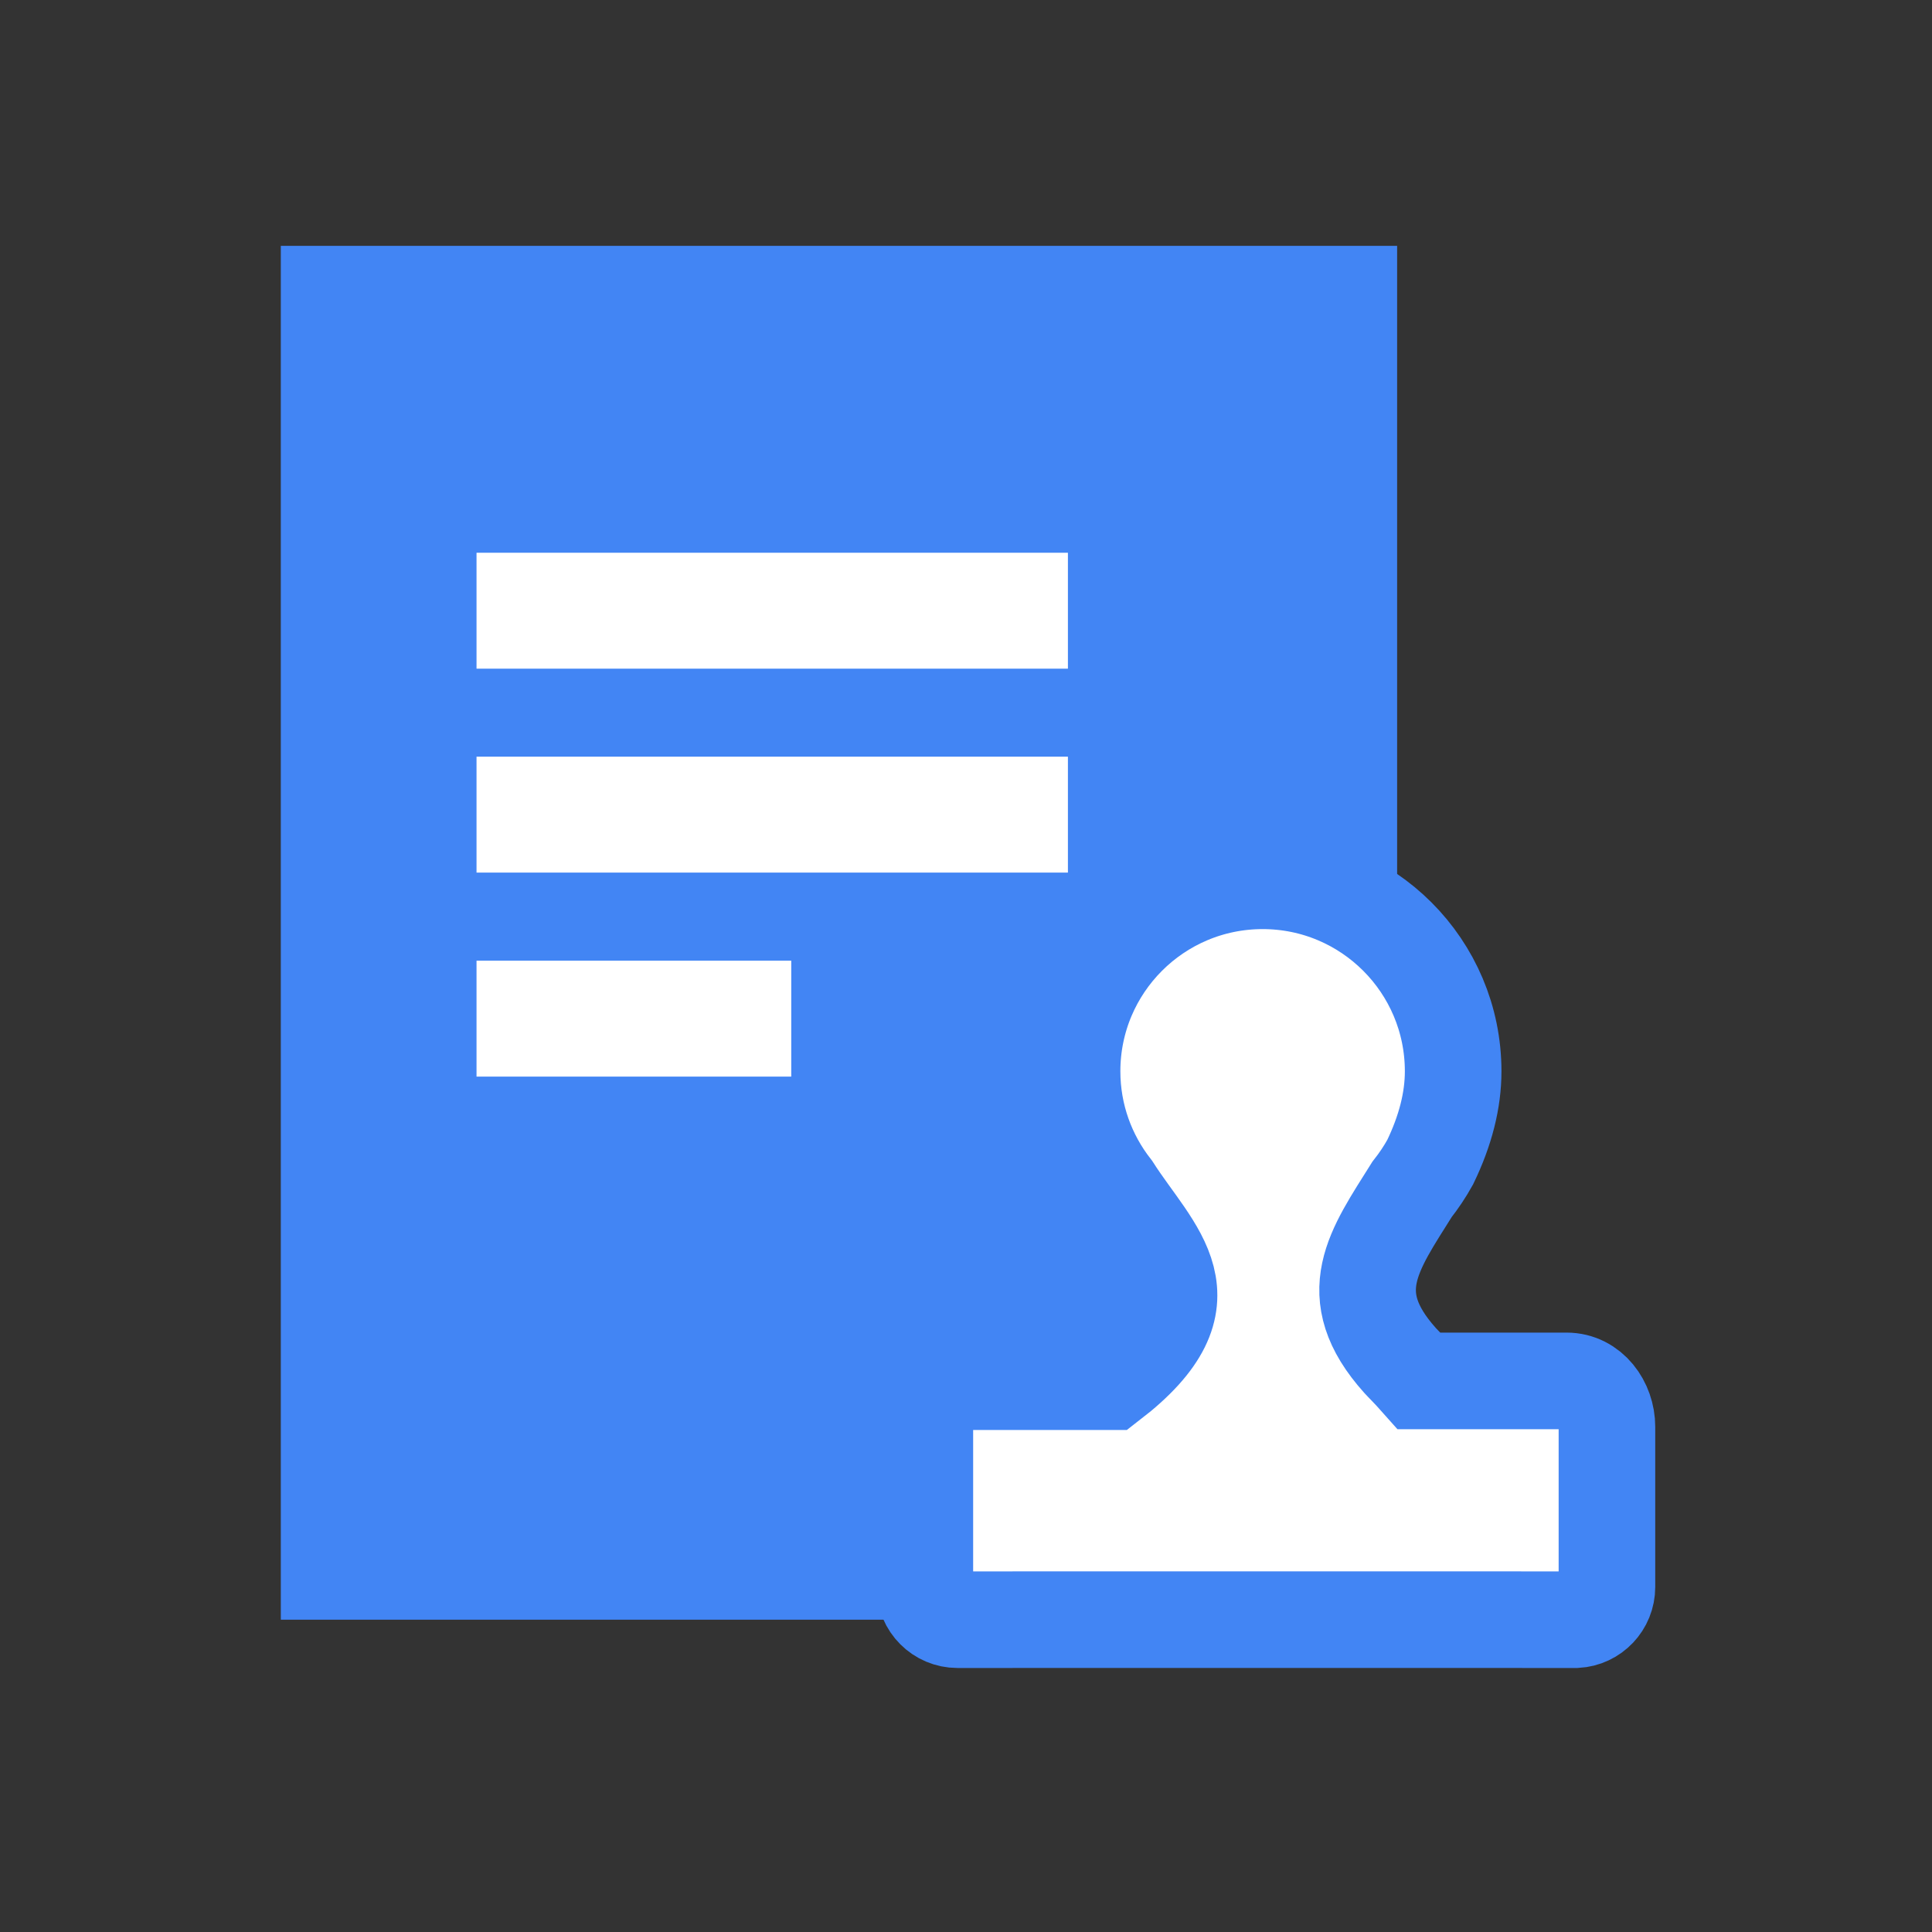 <?xml version="1.0" encoding="UTF-8"?>
<svg width="20px" height="20px" viewBox="0 0 20 20" version="1.1" 
    xmlns="http://www.w3.org/2000/svg" 
    xmlns:xlink="http://www.w3.org/1999/xlink">
    <rect x="0" y="0" width="20" height="20" fill="#333333" stroke="none"/>
    <!-- Generator: Sketch 54.1 (76490) - https://sketchapp.com -->
    <title>审批节点</title>
    <desc>Created with Sketch.</desc>
    <g id="审批节点" stroke="none" stroke-width="1" fill="none" fill-rule="evenodd">
        <g id="编组-40">
            <rect id="矩形复制-33" x="0" y="0" width="20" height="20"></rect>
            <g id="编组-66复制-4" transform="translate(1.953, 1.878)">
                <g id="编组-74">
                    <rect id="矩形复制-70" x="0" y="0" width="16" height="16"></rect>
                    <g id="编组-73" transform="translate(0.954, 0.667)">
                        <rect id="矩形复制-71" fill="#4285F4" x="-1.21147536e-12" y="4.08562073e-14" width="11.556" height="14.222"></rect>
                        <path d="M11.784,11.75 C11.673,11.625 11.622,11.578 11.586,11.538 C10.97,10.851 11.317,10.396 11.71,9.768 C11.78,9.679 11.843,9.585 11.898,9.486 C12.057,9.157 12.136,8.844 12.136,8.545 C12.136,7.456 11.253,6.573 10.164,6.573 C9.074,6.573 8.191,7.456 8.191,8.545 C8.191,9.004 8.349,9.425 8.611,9.76 C9.035,10.423 9.691,10.907 8.588,11.758 L7.022,11.758 C6.836,11.758 6.667,12.039 6.667,12.226 L6.667,13.883 C6.667,14.07 6.819,14.222 7.005,14.222 C9.141,14.221 11.277,14.222 13.408,14.222 C13.587,14.212 13.728,14.064 13.728,13.883 L13.728,12.226 C13.728,11.984 13.56,11.75 13.31,11.75 L11.784,11.75 Z" id="路径" stroke="#4285F4" fill="#FFFFFF" fill-rule="nonzero"></path>
                        <path d="M2.626,3.777 L7.548,3.777" id="路径-46复制-2" stroke="#FFFFFF" stroke-width="1.2" stroke-linecap="square"></path>
                        <path d="M2.626,5.888 L7.548,5.888" id="路径-46复制-4" stroke="#FFFFFF" stroke-width="1.2" stroke-linecap="square"></path>
                        <path d="M2.626,8 L4.684,8" id="路径-46复制-3" stroke="#FFFFFF" stroke-width="1.2" stroke-linecap="square"></path>
                    </g>
                </g>
            </g>
        </g>
    </g>
</svg>